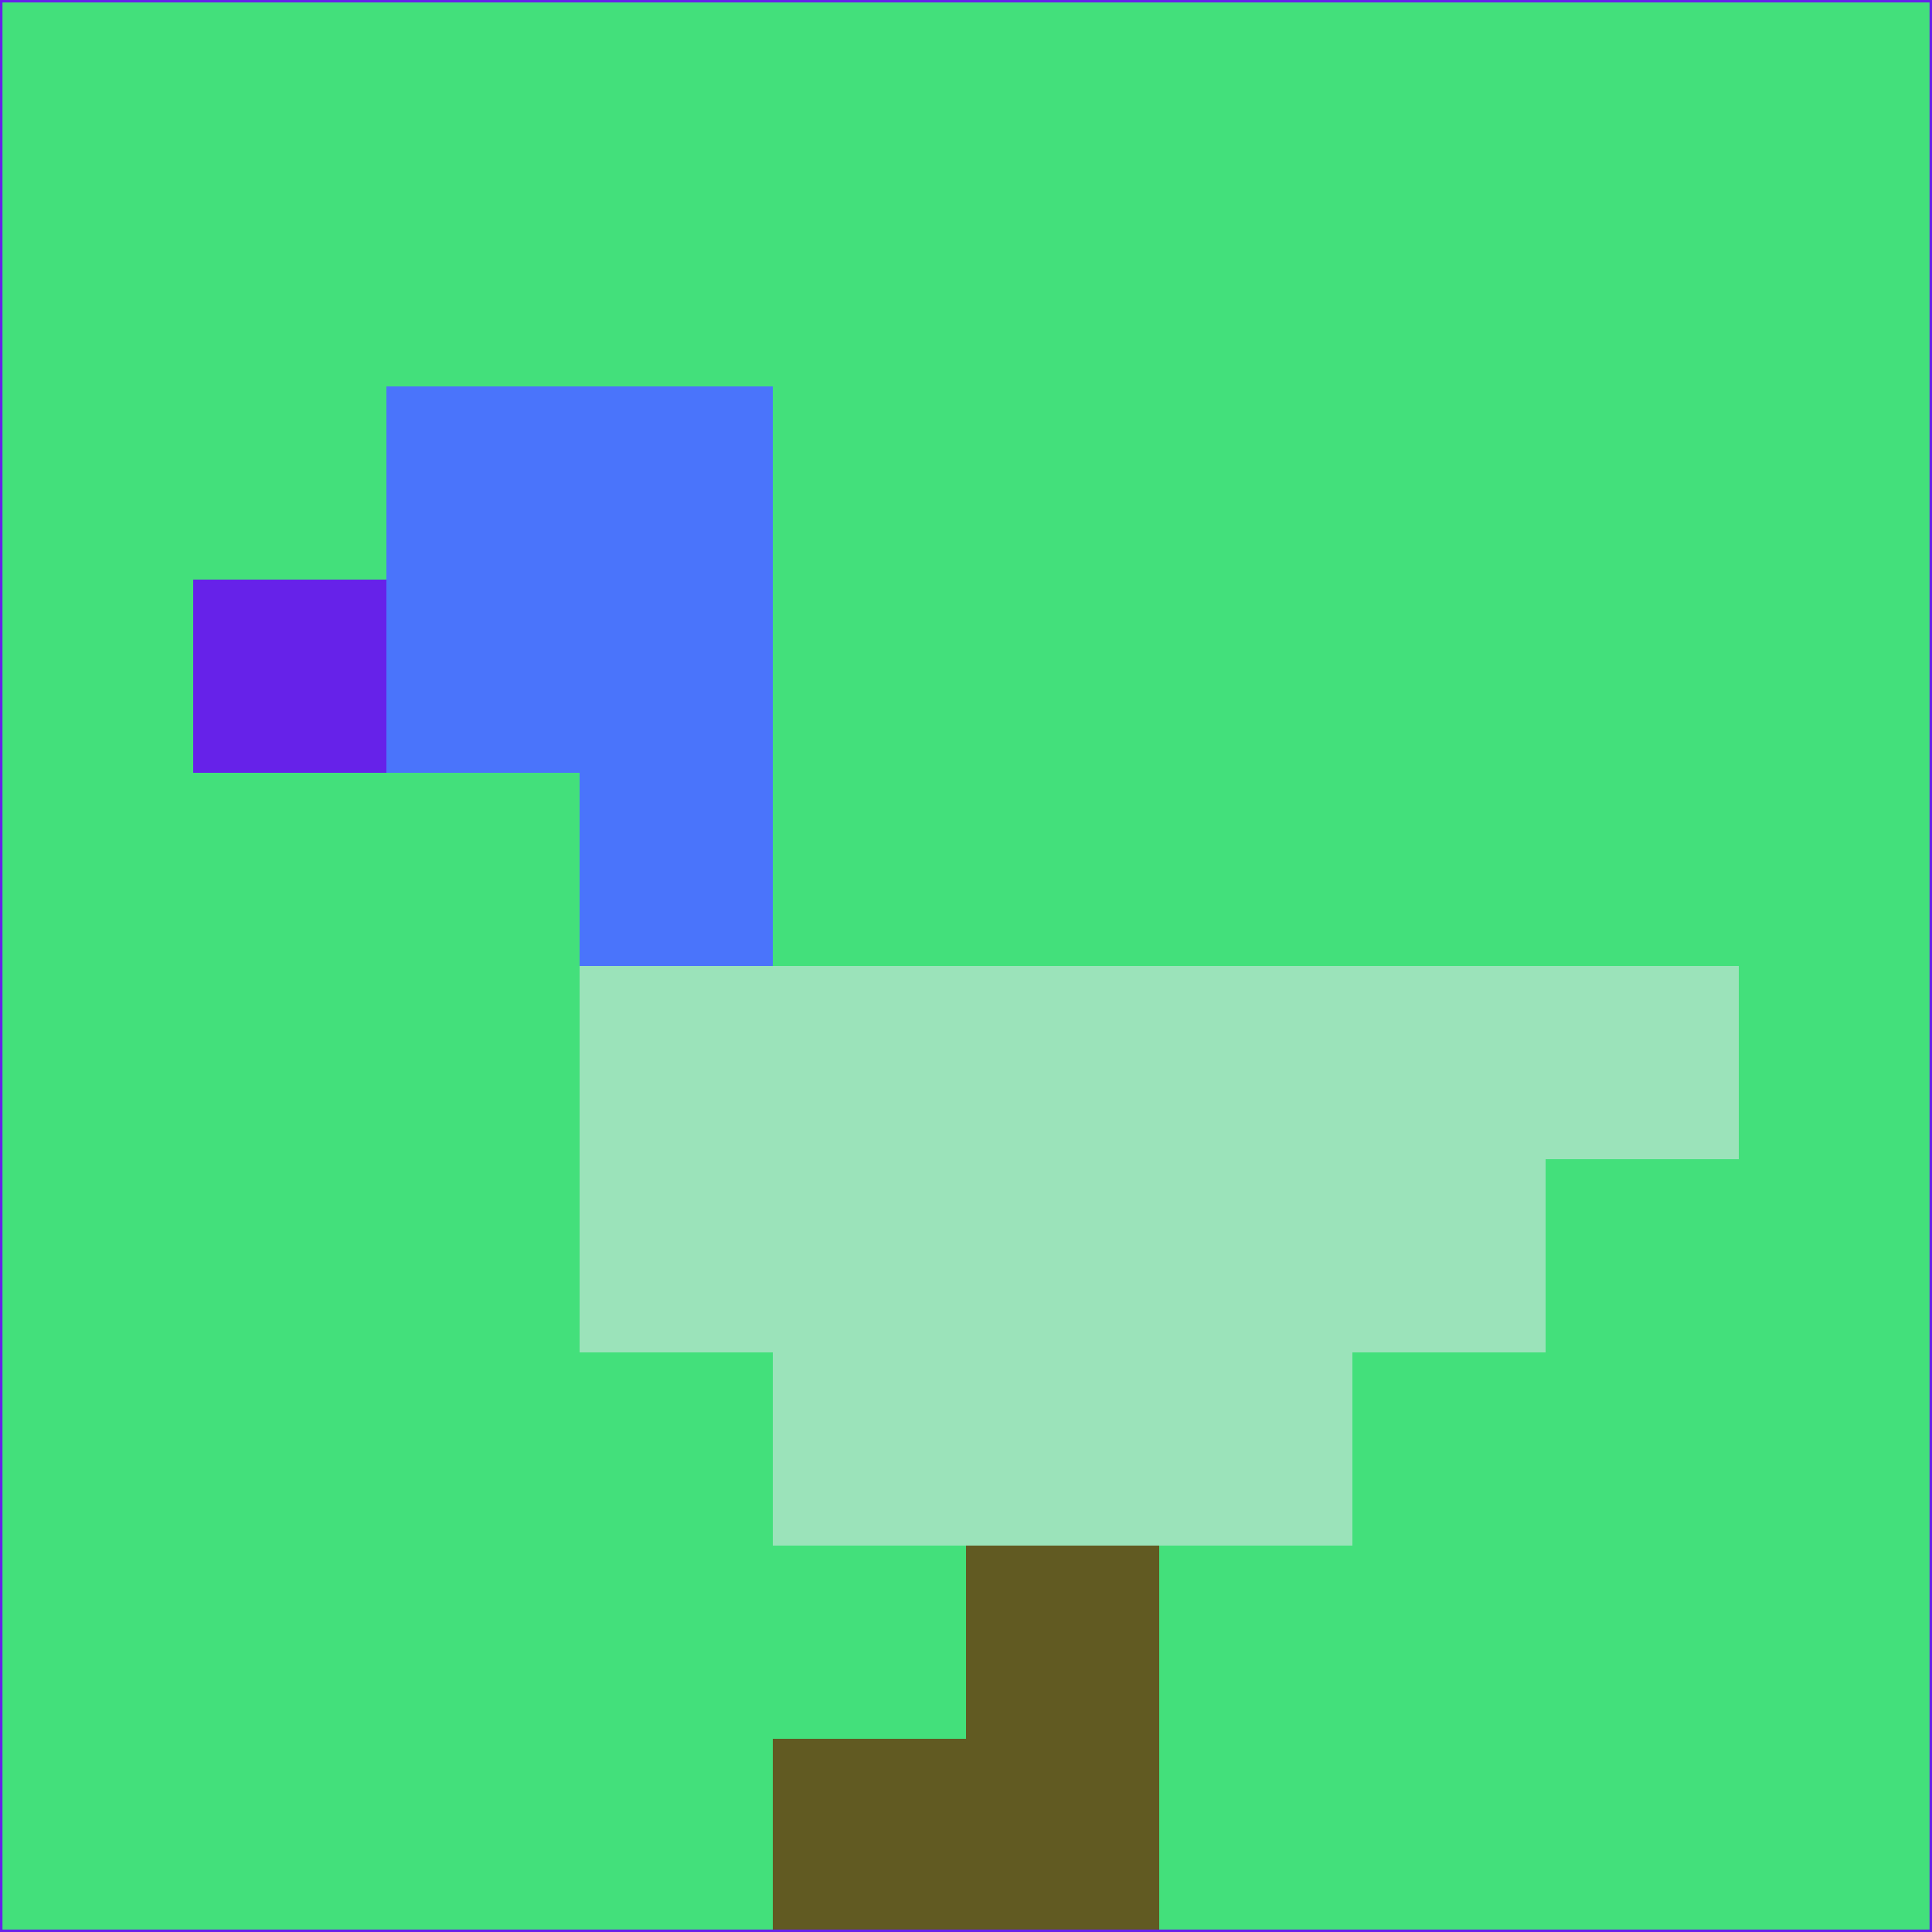 <svg xmlns="http://www.w3.org/2000/svg" version="1.1" width="785" height="785">
  <title>'goose-pfp-694263' by Dmitri Cherniak (Cyberpunk Edition)</title>
  <desc>
    seed=811578
    backgroundColor=#43e07b
    padding=20
    innerPadding=0
    timeout=500
    dimension=1
    border=false
    Save=function(){return n.handleSave()}
    frame=12

    Rendered at 2024-09-15T22:37:00.574Z
    Generated in 1ms
    Modified for Cyberpunk theme with new color scheme
  </desc>
  <defs/>
  <rect width="100%" height="100%" fill="#43e07b"/>
  <g>
    <g id="0-0">
      <rect x="0" y="0" height="785" width="785" fill="#43e07b"/>
      <g>
        <!-- Neon blue -->
        <rect id="0-0-2-2-2-2" x="157" y="157" width="157" height="157" fill="#4a74fb"/>
        <rect id="0-0-3-2-1-4" x="235.5" y="157" width="78.5" height="314" fill="#4a74fb"/>
        <!-- Electric purple -->
        <rect id="0-0-4-5-5-1" x="314" y="392.5" width="392.5" height="78.5" fill="#9be3ba"/>
        <rect id="0-0-3-5-5-2" x="235.5" y="392.5" width="392.5" height="157" fill="#9be3ba"/>
        <rect id="0-0-4-5-3-3" x="314" y="392.5" width="235.5" height="235.5" fill="#9be3ba"/>
        <!-- Neon pink -->
        <rect id="0-0-1-3-1-1" x="78.5" y="235.5" width="78.5" height="78.5" fill="#6622e9"/>
        <!-- Cyber yellow -->
        <rect id="0-0-5-8-1-2" x="392.5" y="628" width="78.5" height="157" fill="#615a22"/>
        <rect id="0-0-4-9-2-1" x="314" y="706.5" width="157" height="78.5" fill="#615a22"/>
      </g>
      <rect x="0" y="0" stroke="#6622e9" stroke-width="2" height="785" width="785" fill="none"/>
    </g>
  </g>
  <script xmlns=""/>
</svg>